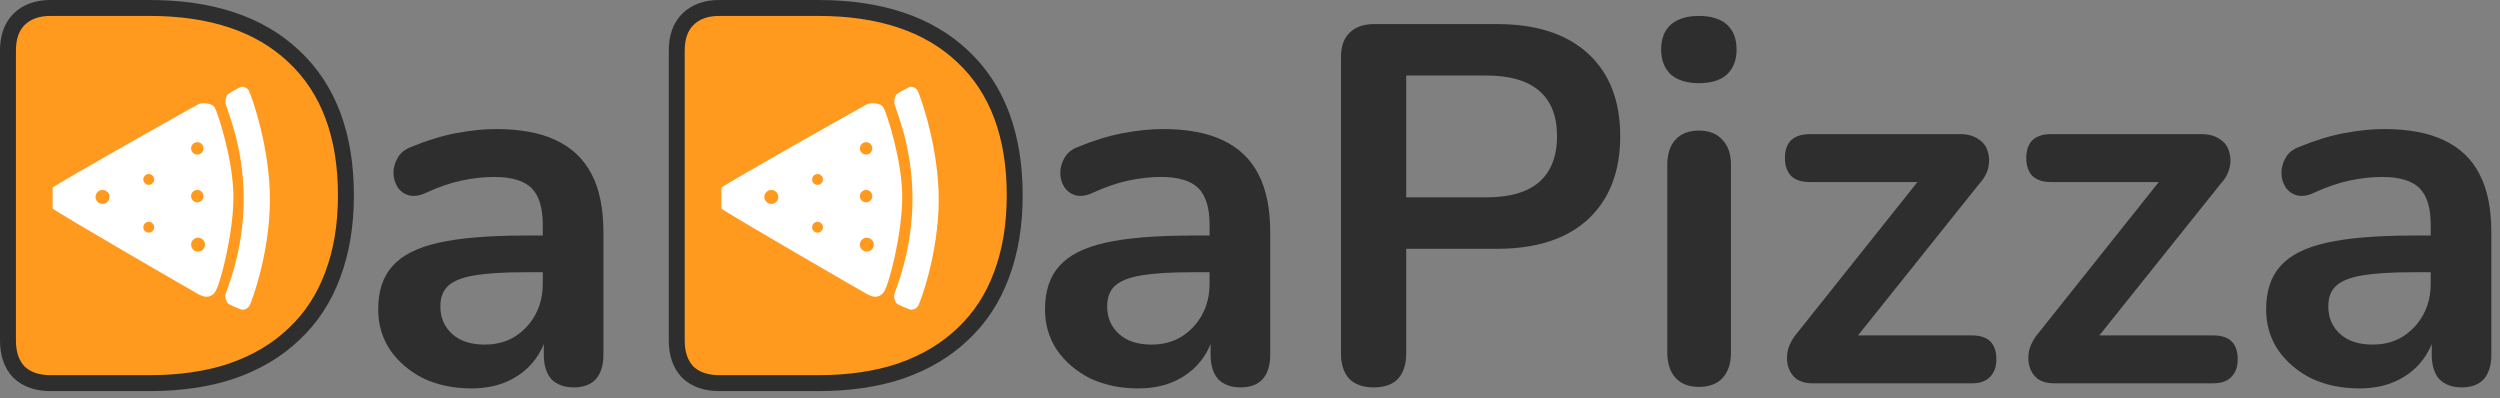<svg width="157" height="25" viewBox="0 0 157 25" fill="none" xmlns="http://www.w3.org/2000/svg">
<rect x="0" y="0" width="157" height="25" fill="#808080" stroke="none"/>
<path d="M43.181 23.359L43.19 23.37L43.201 23.38C43.705 23.856 44.388 24.06 45.176 24.06H51.384C53.325 24.06 55.055 23.809 56.568 23.298L56.568 23.298L56.572 23.296C58.103 22.764 59.404 21.994 60.464 20.979C61.546 19.964 62.355 18.725 62.892 17.271C63.45 15.797 63.724 14.125 63.724 12.264C63.724 8.54 62.659 5.609 60.463 3.548C58.294 1.493 55.243 0.5 51.384 0.5H45.176C44.38 0.5 43.694 0.719 43.19 1.222C42.703 1.709 42.5 2.39 42.5 3.176V21.384C42.5 22.172 42.704 22.855 43.181 23.359Z" fill="#FF9A1E" stroke="#2D2E2D"/>
<path d="M56.66 12.366C56.66 14.657 55.831 17.922 55.49 18.36C55.149 18.799 54.71 18.604 54.515 18.506C54.32 18.409 45.647 13.39 45.306 13.097C45.306 12.667 45.306 12.366 45.306 11.782C45.647 11.489 54.369 6.568 54.515 6.519C54.662 6.47 55.295 6.421 55.49 6.763C55.685 7.104 56.66 10.076 56.66 12.366Z" fill="white"/>
<path d="M54 15.364C54 15.606 54.195 15.801 54.437 15.801C54.678 15.801 54.873 15.606 54.873 15.364C54.873 15.123 54.678 14.928 54.437 14.928C54.195 14.928 54 15.123 54 15.364Z" fill="#FF9A1E"/>
<path d="M54 9.318C54 9.533 54.175 9.708 54.39 9.708C54.605 9.708 54.78 9.533 54.78 9.318C54.78 9.103 54.605 8.928 54.39 8.928C54.175 8.928 54 9.103 54 9.318Z" fill="#FF9A1E"/>
<path d="M51 11.269C51 11.458 51.153 11.61 51.341 11.61C51.529 11.61 51.682 11.458 51.682 11.269C51.682 11.081 51.529 10.928 51.341 10.928C51.153 10.928 51 11.081 51 11.269Z" fill="#FF9A1E"/>
<path d="M51 14.269C51 14.457 51.153 14.61 51.341 14.61C51.529 14.61 51.682 14.457 51.682 14.269C51.682 14.081 51.529 13.928 51.341 13.928C51.153 13.928 51 14.081 51 14.269Z" fill="#FF9A1E"/>
<path d="M48 12.367C48 12.609 48.196 12.805 48.439 12.805C48.681 12.805 48.877 12.609 48.877 12.367C48.877 12.124 48.681 11.928 48.439 11.928C48.196 11.928 48 12.124 48 12.367Z" fill="#FF9A1E"/>
<path d="M54 12.318C54 12.533 54.175 12.708 54.39 12.708C54.605 12.708 54.78 12.533 54.78 12.318C54.78 12.102 54.605 11.928 54.39 11.928C54.175 11.928 54 12.102 54 12.318Z" fill="#FF9A1E"/>
<path d="M57.625 5.689C57.488 5.447 57.213 5.447 57.168 5.447C57.122 5.447 56.391 5.834 56.3 5.931C56.208 6.027 56.163 6.221 56.163 6.463C56.162 6.705 57.305 9.076 57.305 12.463C57.305 15.85 56.208 18.269 56.163 18.462C56.117 18.656 56.208 18.946 56.3 19.043C56.391 19.14 56.985 19.381 57.122 19.43C57.259 19.478 57.533 19.43 57.67 19.188C57.807 18.946 58.921 15.961 58.95 12.656C58.98 9.251 57.762 5.931 57.625 5.689Z" fill="white"/>
<path d="M1.18 23.359L1.19 23.37L1.201 23.38C1.705 23.856 2.388 24.06 3.176 24.06H9.384C11.325 24.06 13.055 23.809 14.568 23.298L14.568 23.298L14.572 23.296C16.103 22.764 17.404 21.994 18.464 20.979C19.546 19.964 20.355 18.725 20.892 17.271C21.451 15.797 21.724 14.125 21.724 12.264C21.724 8.54 20.659 5.609 18.463 3.548C16.294 1.493 13.243 0.5 9.384 0.5H3.176C2.38 0.5 1.694 0.719 1.19 1.222C0.703 1.709 0.5 2.39 0.5 3.176V21.384C0.5 22.172 0.704 22.855 1.18 23.359Z" fill="#FF9A1E" stroke="#2D2E2D"/>
<path d="M14.659 12.366C14.659 14.657 13.831 17.922 13.49 18.36C13.149 18.799 12.71 18.604 12.515 18.506C12.32 18.409 3.647 13.39 3.306 13.097C3.306 12.667 3.306 12.366 3.306 11.782C3.647 11.489 12.369 6.568 12.515 6.519C12.662 6.47 13.295 6.421 13.49 6.763C13.685 7.104 14.659 10.076 14.659 12.366Z" fill="white"/>
<path d="M12 15.364C12 15.606 12.195 15.801 12.437 15.801C12.678 15.801 12.873 15.606 12.873 15.364C12.873 15.123 12.678 14.928 12.437 14.928C12.195 14.928 12 15.123 12 15.364Z" fill="#FF9A1E"/>
<path d="M12 9.318C12 9.533 12.175 9.708 12.39 9.708C12.605 9.708 12.78 9.533 12.78 9.318C12.78 9.103 12.605 8.928 12.39 8.928C12.175 8.928 12 9.103 12 9.318Z" fill="#FF9A1E"/>
<path d="M9 11.269C9 11.458 9.153 11.61 9.341 11.61C9.53 11.61 9.682 11.458 9.682 11.269C9.682 11.081 9.53 10.928 9.341 10.928C9.153 10.928 9 11.081 9 11.269Z" fill="#FF9A1E"/>
<path d="M9 14.269C9 14.457 9.153 14.61 9.341 14.61C9.53 14.61 9.682 14.457 9.682 14.269C9.682 14.081 9.53 13.928 9.341 13.928C9.153 13.928 9 14.081 9 14.269Z" fill="#FF9A1E"/>
<path d="M6 12.367C6 12.609 6.196 12.805 6.439 12.805C6.681 12.805 6.877 12.609 6.877 12.367C6.877 12.124 6.681 11.928 6.439 11.928C6.196 11.928 6 12.124 6 12.367Z" fill="#FF9A1E"/>
<path d="M12 12.318C12 12.533 12.175 12.708 12.39 12.708C12.605 12.708 12.78 12.533 12.78 12.318C12.78 12.102 12.605 11.928 12.39 11.928C12.175 11.928 12 12.102 12 12.318Z" fill="#FF9A1E"/>
<path d="M15.625 5.689C15.488 5.447 15.213 5.447 15.168 5.447C15.122 5.447 14.391 5.834 14.3 5.931C14.208 6.027 14.162 6.221 14.162 6.463C14.162 6.705 15.305 9.076 15.305 12.463C15.305 15.85 14.208 18.269 14.162 18.462C14.117 18.656 14.208 18.946 14.3 19.043C14.391 19.14 14.985 19.381 15.122 19.43C15.259 19.478 15.533 19.43 15.67 19.188C15.807 18.946 16.921 15.961 16.95 12.656C16.98 9.251 15.762 5.931 15.625 5.689Z" fill="white"/>
<path d="M29.607 24.392C28.476 24.392 27.463 24.179 26.567 23.752C25.692 23.304 24.999 22.707 24.487 21.96C23.996 21.213 23.751 20.371 23.751 19.432C23.751 18.28 24.05 17.373 24.647 16.712C25.244 16.029 26.215 15.539 27.559 15.24C28.903 14.941 30.706 14.792 32.967 14.792H34.567V17.096H32.999C31.676 17.096 30.62 17.16 29.831 17.288C29.042 17.416 28.476 17.64 28.135 17.96C27.815 18.259 27.655 18.685 27.655 19.24C27.655 19.944 27.9 20.52 28.391 20.968C28.882 21.416 29.564 21.64 30.439 21.64C31.143 21.64 31.762 21.48 32.295 21.16C32.85 20.819 33.287 20.36 33.607 19.784C33.927 19.208 34.087 18.547 34.087 17.8V14.12C34.087 13.053 33.852 12.285 33.383 11.816C32.914 11.347 32.124 11.112 31.015 11.112C30.396 11.112 29.724 11.187 28.999 11.336C28.295 11.485 27.548 11.741 26.759 12.104C26.354 12.296 25.991 12.349 25.671 12.264C25.372 12.179 25.138 12.008 24.967 11.752C24.796 11.475 24.711 11.176 24.711 10.856C24.711 10.536 24.796 10.227 24.967 9.928C25.138 9.608 25.426 9.373 25.831 9.224C26.812 8.819 27.751 8.531 28.647 8.36C29.564 8.189 30.396 8.104 31.143 8.104C32.679 8.104 33.938 8.339 34.919 8.808C35.922 9.277 36.668 9.992 37.159 10.952C37.65 11.891 37.895 13.107 37.895 14.6V22.28C37.895 22.941 37.735 23.453 37.415 23.816C37.095 24.157 36.636 24.328 36.039 24.328C35.442 24.328 34.972 24.157 34.631 23.816C34.311 23.453 34.151 22.941 34.151 22.28V20.744H34.407C34.258 21.491 33.959 22.141 33.511 22.696C33.084 23.229 32.54 23.645 31.879 23.944C31.218 24.243 30.46 24.392 29.607 24.392Z" fill="#2D2E2D"/>
<path d="M71.482 24.392C70.351 24.392 69.338 24.179 68.442 23.752C67.567 23.304 66.874 22.707 66.362 21.96C65.871 21.213 65.626 20.371 65.626 19.432C65.626 18.28 65.925 17.373 66.522 16.712C67.119 16.029 68.09 15.539 69.434 15.24C70.778 14.941 72.581 14.792 74.842 14.792H76.442V17.096H74.874C73.551 17.096 72.495 17.16 71.706 17.288C70.917 17.416 70.351 17.64 70.01 17.96C69.69 18.259 69.53 18.685 69.53 19.24C69.53 19.944 69.775 20.52 70.266 20.968C70.757 21.416 71.439 21.64 72.314 21.64C73.018 21.64 73.637 21.48 74.17 21.16C74.725 20.819 75.162 20.36 75.482 19.784C75.802 19.208 75.962 18.547 75.962 17.8V14.12C75.962 13.053 75.727 12.285 75.258 11.816C74.789 11.347 73.999 11.112 72.89 11.112C72.271 11.112 71.599 11.187 70.874 11.336C70.17 11.485 69.423 11.741 68.634 12.104C68.229 12.296 67.866 12.349 67.546 12.264C67.247 12.179 67.013 12.008 66.842 11.752C66.671 11.475 66.586 11.176 66.586 10.856C66.586 10.536 66.671 10.227 66.842 9.928C67.013 9.608 67.301 9.373 67.706 9.224C68.687 8.819 69.626 8.531 70.522 8.36C71.439 8.189 72.271 8.104 73.018 8.104C74.554 8.104 75.813 8.339 76.794 8.808C77.797 9.277 78.543 9.992 79.034 10.952C79.525 11.891 79.77 13.107 79.77 14.6V22.28C79.77 22.941 79.61 23.453 79.29 23.816C78.97 24.157 78.511 24.328 77.914 24.328C77.317 24.328 76.847 24.157 76.506 23.816C76.186 23.453 76.026 22.941 76.026 22.28V20.744H76.282C76.133 21.491 75.834 22.141 75.386 22.696C74.959 23.229 74.415 23.645 73.754 23.944C73.093 24.243 72.335 24.392 71.482 24.392Z" fill="#2D2E2D"/>
<path d="M86.262 24.328C85.601 24.328 85.089 24.147 84.726 23.784C84.385 23.4 84.214 22.877 84.214 22.216V3.592C84.214 2.909 84.395 2.397 84.758 2.056C85.121 1.693 85.633 1.512 86.294 1.512H94.006C96.481 1.512 98.39 2.131 99.734 3.368C101.078 4.605 101.75 6.333 101.75 8.552C101.75 10.771 101.078 12.509 99.734 13.768C98.39 15.005 96.481 15.624 94.006 15.624H88.31V22.216C88.31 22.877 88.139 23.4 87.798 23.784C87.457 24.147 86.945 24.328 86.262 24.328ZM88.31 12.392H93.366C94.817 12.392 95.915 12.072 96.662 11.432C97.409 10.771 97.782 9.811 97.782 8.552C97.782 7.293 97.409 6.344 96.662 5.704C95.915 5.064 94.817 4.744 93.366 4.744H88.31V12.392Z" fill="#2D2E2D"/>
<path d="M106.689 24.296C106.049 24.296 105.558 24.104 105.217 23.72C104.876 23.336 104.705 22.803 104.705 22.12V10.376C104.705 9.672 104.876 9.139 105.217 8.776C105.558 8.392 106.049 8.2 106.689 8.2C107.329 8.2 107.82 8.392 108.161 8.776C108.524 9.139 108.705 9.672 108.705 10.376V22.12C108.705 22.803 108.534 23.336 108.193 23.72C107.852 24.104 107.35 24.296 106.689 24.296ZM106.689 5.224C105.942 5.224 105.356 5.043 104.929 4.68C104.524 4.296 104.321 3.773 104.321 3.112C104.321 2.429 104.524 1.907 104.929 1.544C105.356 1.181 105.942 1 106.689 1C107.457 1 108.044 1.181 108.449 1.544C108.854 1.907 109.057 2.429 109.057 3.112C109.057 3.773 108.854 4.296 108.449 4.68C108.044 5.043 107.457 5.224 106.689 5.224Z" fill="#2D2E2D"/>
<path d="M113.821 24.072C113.416 24.072 113.075 23.976 112.797 23.784C112.541 23.571 112.371 23.304 112.285 22.984C112.2 22.664 112.2 22.323 112.285 21.96C112.392 21.576 112.595 21.213 112.893 20.872L121.181 10.472V11.432H113.629C113.139 11.432 112.755 11.304 112.477 11.048C112.221 10.771 112.093 10.397 112.093 9.928C112.093 9.437 112.221 9.064 112.477 8.808C112.755 8.552 113.139 8.424 113.629 8.424H123.101C123.571 8.424 123.955 8.531 124.253 8.744C124.552 8.936 124.744 9.192 124.829 9.512C124.936 9.832 124.947 10.173 124.861 10.536C124.776 10.899 124.584 11.24 124.285 11.56L115.837 22.12V21.064H123.837C124.861 21.064 125.373 21.565 125.373 22.568C125.373 23.037 125.235 23.411 124.957 23.688C124.701 23.944 124.328 24.072 123.837 24.072H113.821Z" fill="#2D2E2D"/>
<path d="M128.977 24.072C128.572 24.072 128.231 23.976 127.954 23.784C127.698 23.571 127.527 23.304 127.441 22.984C127.356 22.664 127.356 22.323 127.441 21.96C127.548 21.576 127.751 21.213 128.049 20.872L136.337 10.472V11.432H128.785C128.295 11.432 127.911 11.304 127.633 11.048C127.378 10.771 127.249 10.397 127.249 9.928C127.249 9.437 127.378 9.064 127.633 8.808C127.911 8.552 128.295 8.424 128.785 8.424H138.257C138.727 8.424 139.111 8.531 139.409 8.744C139.708 8.936 139.9 9.192 139.985 9.512C140.092 9.832 140.103 10.173 140.017 10.536C139.932 10.899 139.74 11.24 139.441 11.56L130.993 22.12V21.064H138.993C140.017 21.064 140.529 21.565 140.529 22.568C140.529 23.037 140.391 23.411 140.113 23.688C139.857 23.944 139.484 24.072 138.993 24.072H128.977Z" fill="#2D2E2D"/>
<path d="M148.169 24.392C147.039 24.392 146.025 24.179 145.129 23.752C144.255 23.304 143.561 22.707 143.049 21.96C142.559 21.213 142.313 20.371 142.313 19.432C142.313 18.28 142.612 17.373 143.209 16.712C143.807 16.029 144.777 15.539 146.121 15.24C147.465 14.941 149.268 14.792 151.529 14.792H153.129V17.096H151.561C150.239 17.096 149.183 17.16 148.393 17.288C147.604 17.416 147.039 17.64 146.697 17.96C146.377 18.259 146.217 18.685 146.217 19.24C146.217 19.944 146.463 20.52 146.953 20.968C147.444 21.416 148.127 21.64 149.001 21.64C149.705 21.64 150.324 21.48 150.857 21.16C151.412 20.819 151.849 20.36 152.169 19.784C152.489 19.208 152.649 18.547 152.649 17.8V14.12C152.649 13.053 152.415 12.285 151.945 11.816C151.476 11.347 150.687 11.112 149.577 11.112C148.959 11.112 148.287 11.187 147.561 11.336C146.857 11.485 146.111 11.741 145.321 12.104C144.916 12.296 144.553 12.349 144.233 12.264C143.935 12.179 143.7 12.008 143.529 11.752C143.359 11.475 143.273 11.176 143.273 10.856C143.273 10.536 143.359 10.227 143.529 9.928C143.7 9.608 143.988 9.373 144.393 9.224C145.375 8.819 146.313 8.531 147.209 8.36C148.127 8.189 148.959 8.104 149.705 8.104C151.241 8.104 152.5 8.339 153.481 8.808C154.484 9.277 155.231 9.992 155.721 10.952C156.212 11.891 156.457 13.107 156.457 14.6V22.28C156.457 22.941 156.298 23.453 155.977 23.816C155.657 24.157 155.199 24.328 154.601 24.328C154.004 24.328 153.535 24.157 153.193 23.816C152.873 23.453 152.713 22.941 152.713 22.28V20.744H152.969C152.82 21.491 152.521 22.141 152.073 22.696C151.647 23.229 151.103 23.645 150.441 23.944C149.78 24.243 149.023 24.392 148.169 24.392Z" fill="#2D2E2D"/>
</svg>
